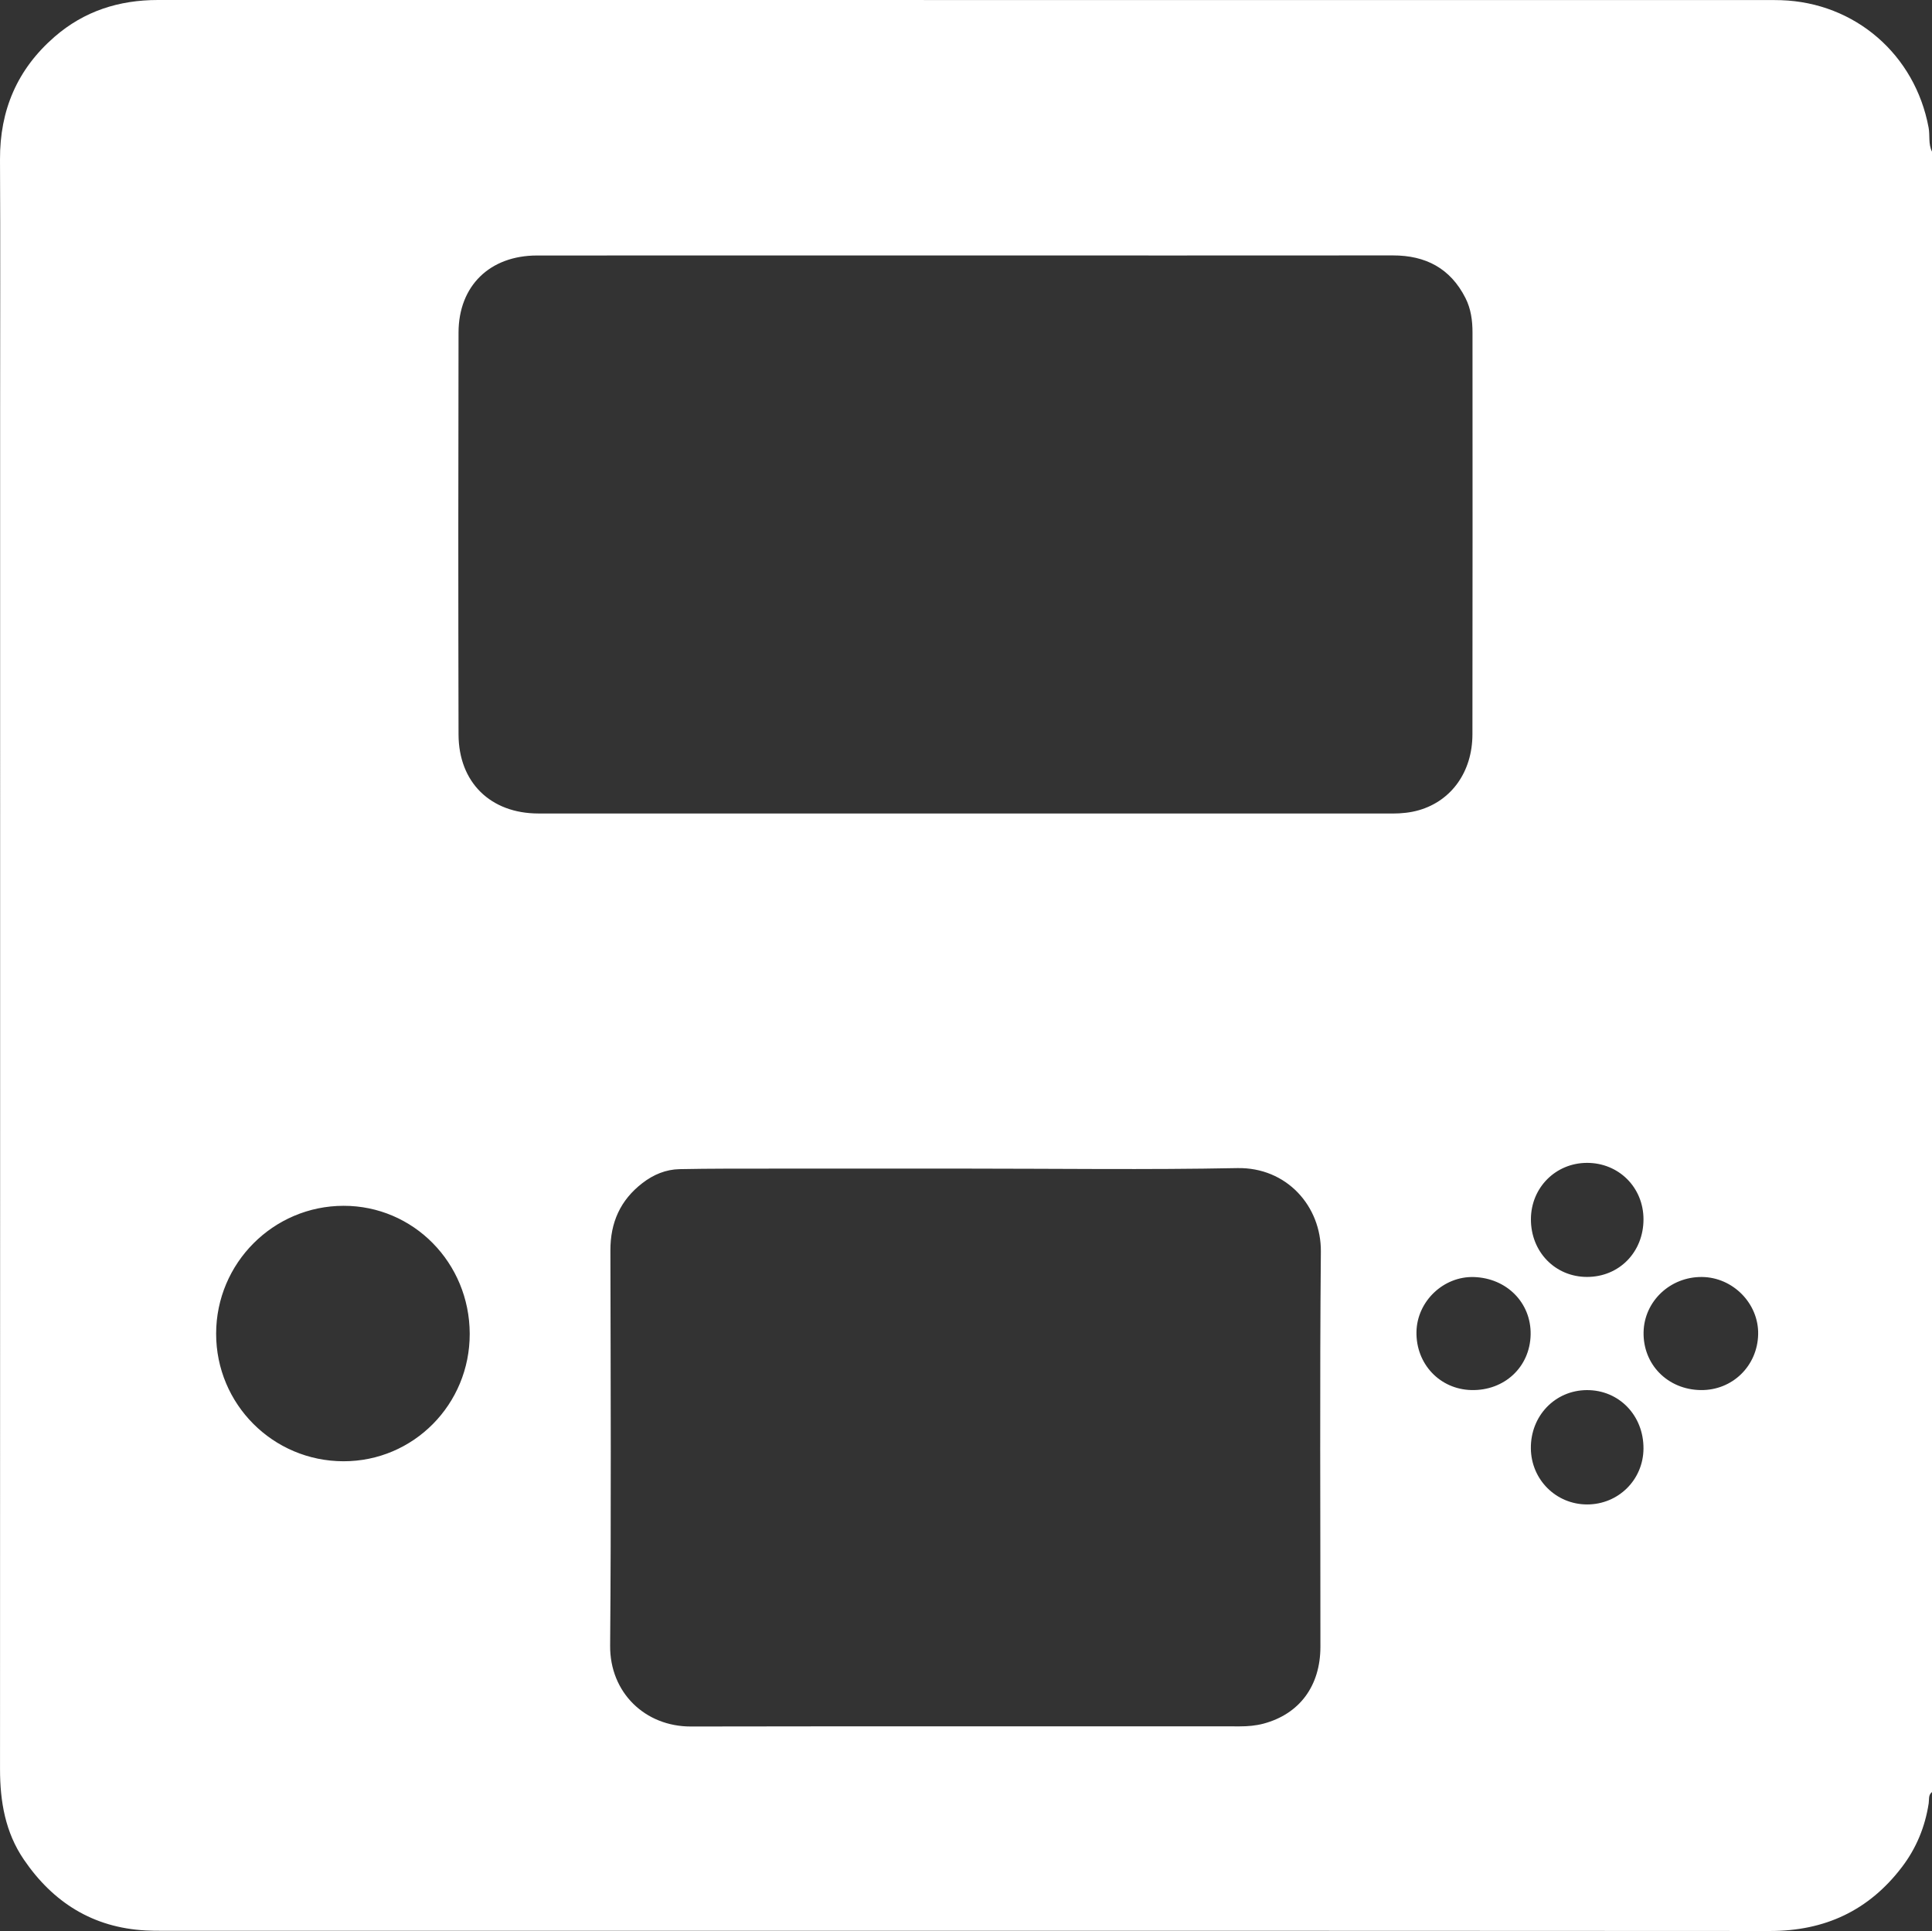 <?xml version="1.0" encoding="UTF-8"?>
<svg id="_레이어_1" data-name="레이어 1" xmlns="http://www.w3.org/2000/svg" viewBox="0 0 752.444 752.138">
  <rect x="0" y="0" width="752.444" height="752.138" fill="#333333" stroke="none"/>
  <defs>
    <style>
      .cls-1 {
        fill: #fff;
        stroke-width: 0px;
      }
    </style>
  </defs>
  <path class="cls-1" d="M752.444,59.059v638.955c-1.498,1.137-1.061,2.92-1.285,4.386-1.402,9.18-4.842,17.515-10.444,24.862-12.903,16.921-29.979,24.888-51.371,24.876-208.853-.125-417.706-.075-626.559-.08-1.997,0-3.996-.021-5.989-.126-20.574-1.084-36.136-10.894-47.539-27.656C2.048,713.68.007,701.681.011,689.069c.053-176.511.036-353.022.036-529.533,0-32.456.124-64.913-.046-97.368C-.1,42.928,6.716,26.956,21.256,14.327,32.799,4.301,46.345-.002,61.511,0c209.727.028,419.454.019,629.181.021.998,0,1.997.017,2.995.05,28.817.956,52.141,21.198,57.431,49.602.583,3.128-.173,6.417,1.325,9.386ZM376.191,99.506c-55.684,0-111.367-.024-167.051.014-18.36.013-30.516,11.791-30.557,29.989-.117,52.185-.121,104.37.001,156.555.044,18.68,12.452,30.794,31.131,30.798,110.868.024,221.736.011,332.604.016,3.511,0,6.99-.341,10.352-1.318,12.649-3.677,20.763-14.965,20.787-29.508.085-52.185.037-104.37.027-156.555,0-4.654-.608-9.209-2.747-13.427-5.865-11.563-15.501-16.596-28.246-16.585-55.434.05-110.868.021-166.302.021ZM376.251,455.18c-25.215,0-50.43-.016-75.645.007-11.982.011-23.967-.037-35.945.207-5.335.109-10.141,2.098-14.442,5.413-8.646,6.663-12.511,15.379-12.49,26.25.099,51.301.323,102.605-.105,153.903-.153,18.359,13.647,31.559,31.422,31.528,71.276-.126,142.553-.051,213.829-.054,3.125,0,6.241-.261,9.255-1.071,14.004-3.762,22.116-14.701,22.123-29.924.025-51.301-.29-102.606.175-153.903.16-17.645-13.267-32.932-32.576-32.551-35.188.693-70.399.197-105.6.197ZM84.176,519.446c-.029,27.484,22.133,49.699,49.611,49.729,27.253.029,49.224-22.177,49.151-49.678-.073-27.653-21.951-49.85-49.11-49.825-27.376.025-49.623,22.326-49.652,49.774ZM662.383,541.447c12.285.166,22.096-9.37,22.355-21.729.251-11.949-9.797-22.198-21.882-22.318-12.353-.123-22.488,9.441-22.741,21.46-.265,12.622,9.387,22.413,22.268,22.587ZM596.127,519.795c.219-12.342-9.318-21.988-22.122-22.375-11.845-.359-22.129,9.475-22.343,21.365-.225,12.468,9.077,22.343,21.339,22.655,12.927.328,22.902-9.008,23.126-21.644ZM618.016,452.951c-12.167.051-21.712,9.634-21.78,21.868-.072,12.757,9.433,22.56,21.872,22.558,12.515-.001,21.982-9.679,21.971-22.46-.011-12.416-9.655-22.019-22.062-21.967ZM618.115,585.998c12.167.01,21.88-9.6,21.962-21.729.087-12.939-9.54-22.883-22.08-22.808-12.371.074-21.928,10.047-21.783,22.728.14,12.166,9.813,21.798,21.901,21.808Z"/>
</svg>